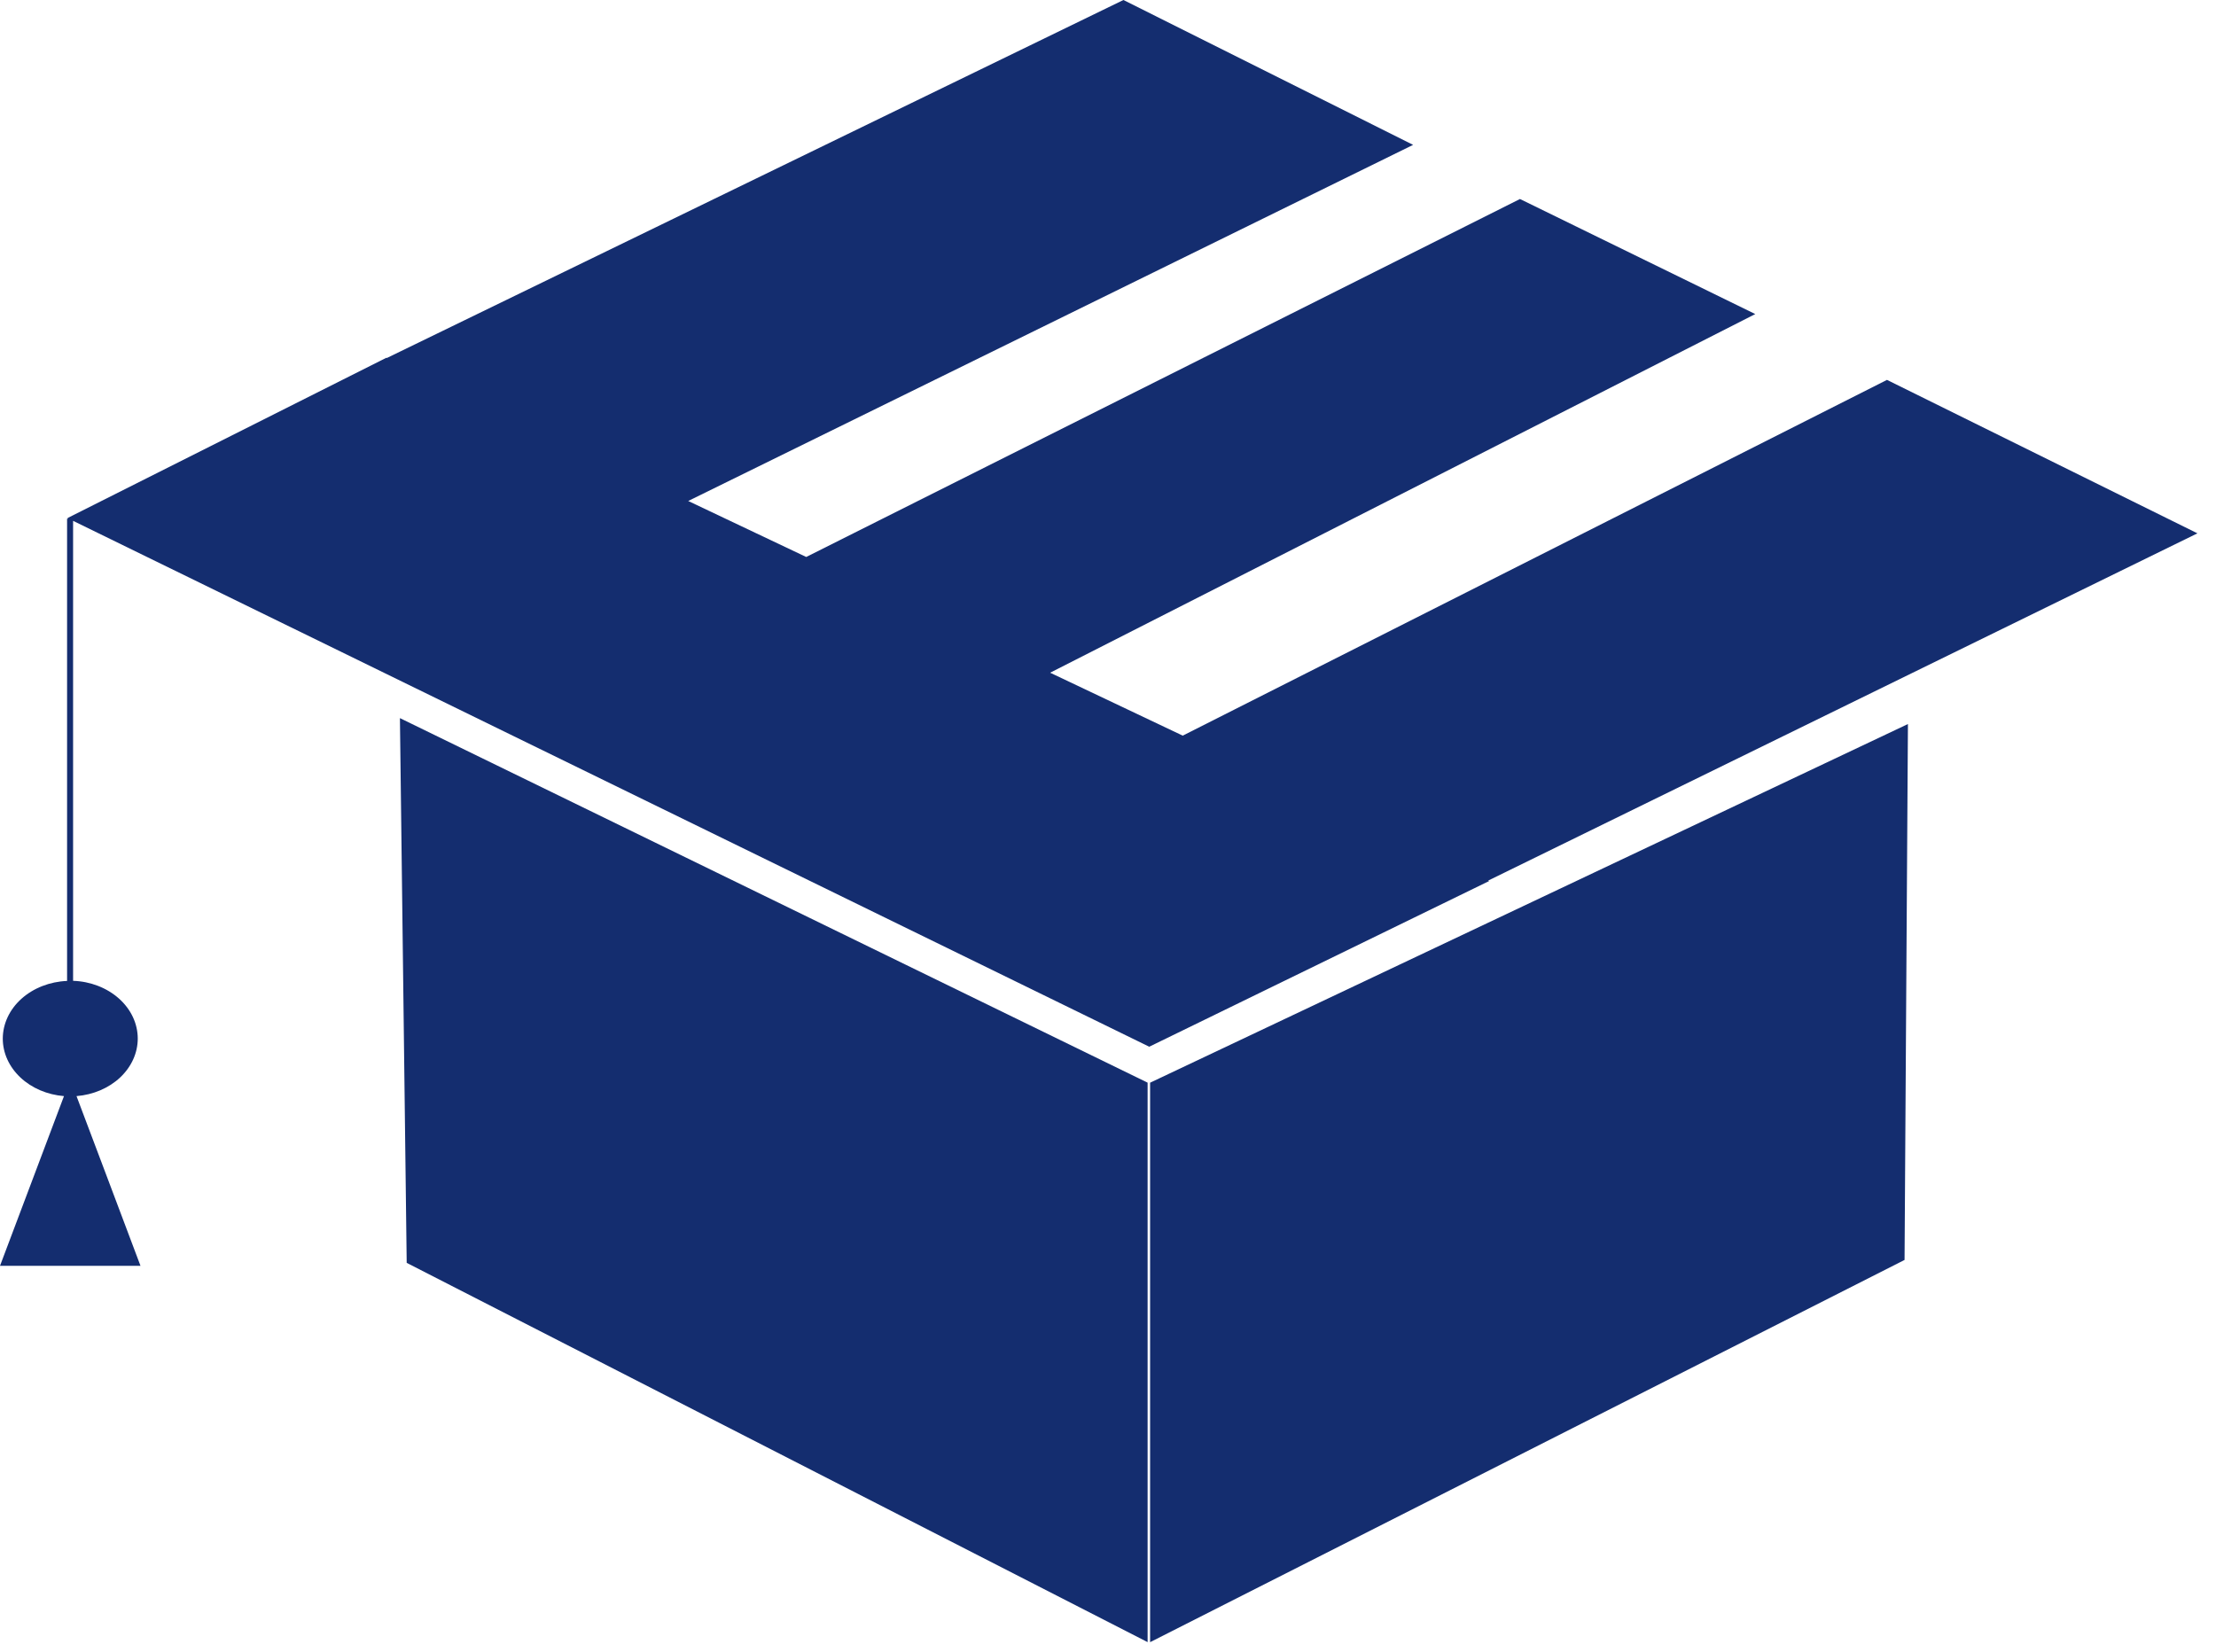 <svg width="55" height="41" viewBox="0 0 55 41" fill="none" xmlns="http://www.w3.org/2000/svg">
<path d="M9.926 17.826L10.094 31.348L28.483 40.763V26.875L9.926 17.826ZM47.354 17.973L28.545 26.876V40.764L47.27 31.276L47.354 17.973Z" fill="#142D6F"/>
<path d="M27.883 2.28882e-05L9.601 8.887L9.589 8.881L1.673 12.861L1.701 12.874H1.665V24.35C1.236 24.367 0.83 24.526 0.533 24.792C0.236 25.058 0.07 25.413 0.069 25.782C0.069 26.139 0.226 26.483 0.507 26.747C0.788 27.011 1.173 27.175 1.588 27.209L0.872 29.109L-1.52588e-05 31.422H1.744H3.487L2.616 29.109L1.899 27.209C2.314 27.175 2.7 27.011 2.981 26.747C3.262 26.483 3.418 26.139 3.419 25.782C3.419 25.411 3.252 25.055 2.953 24.788C2.653 24.52 2.245 24.362 1.814 24.347V12.929L28.524 25.983L36.96 21.87L36.936 21.859L54.539 13.239L46.834 9.43L29.355 18.261L26.064 16.699L43.565 7.796L37.725 4.94L20.01 13.826L17.081 12.436L35.073 3.596L27.883 2.28882e-05Z" fill="#142D6F"/>
</svg>
